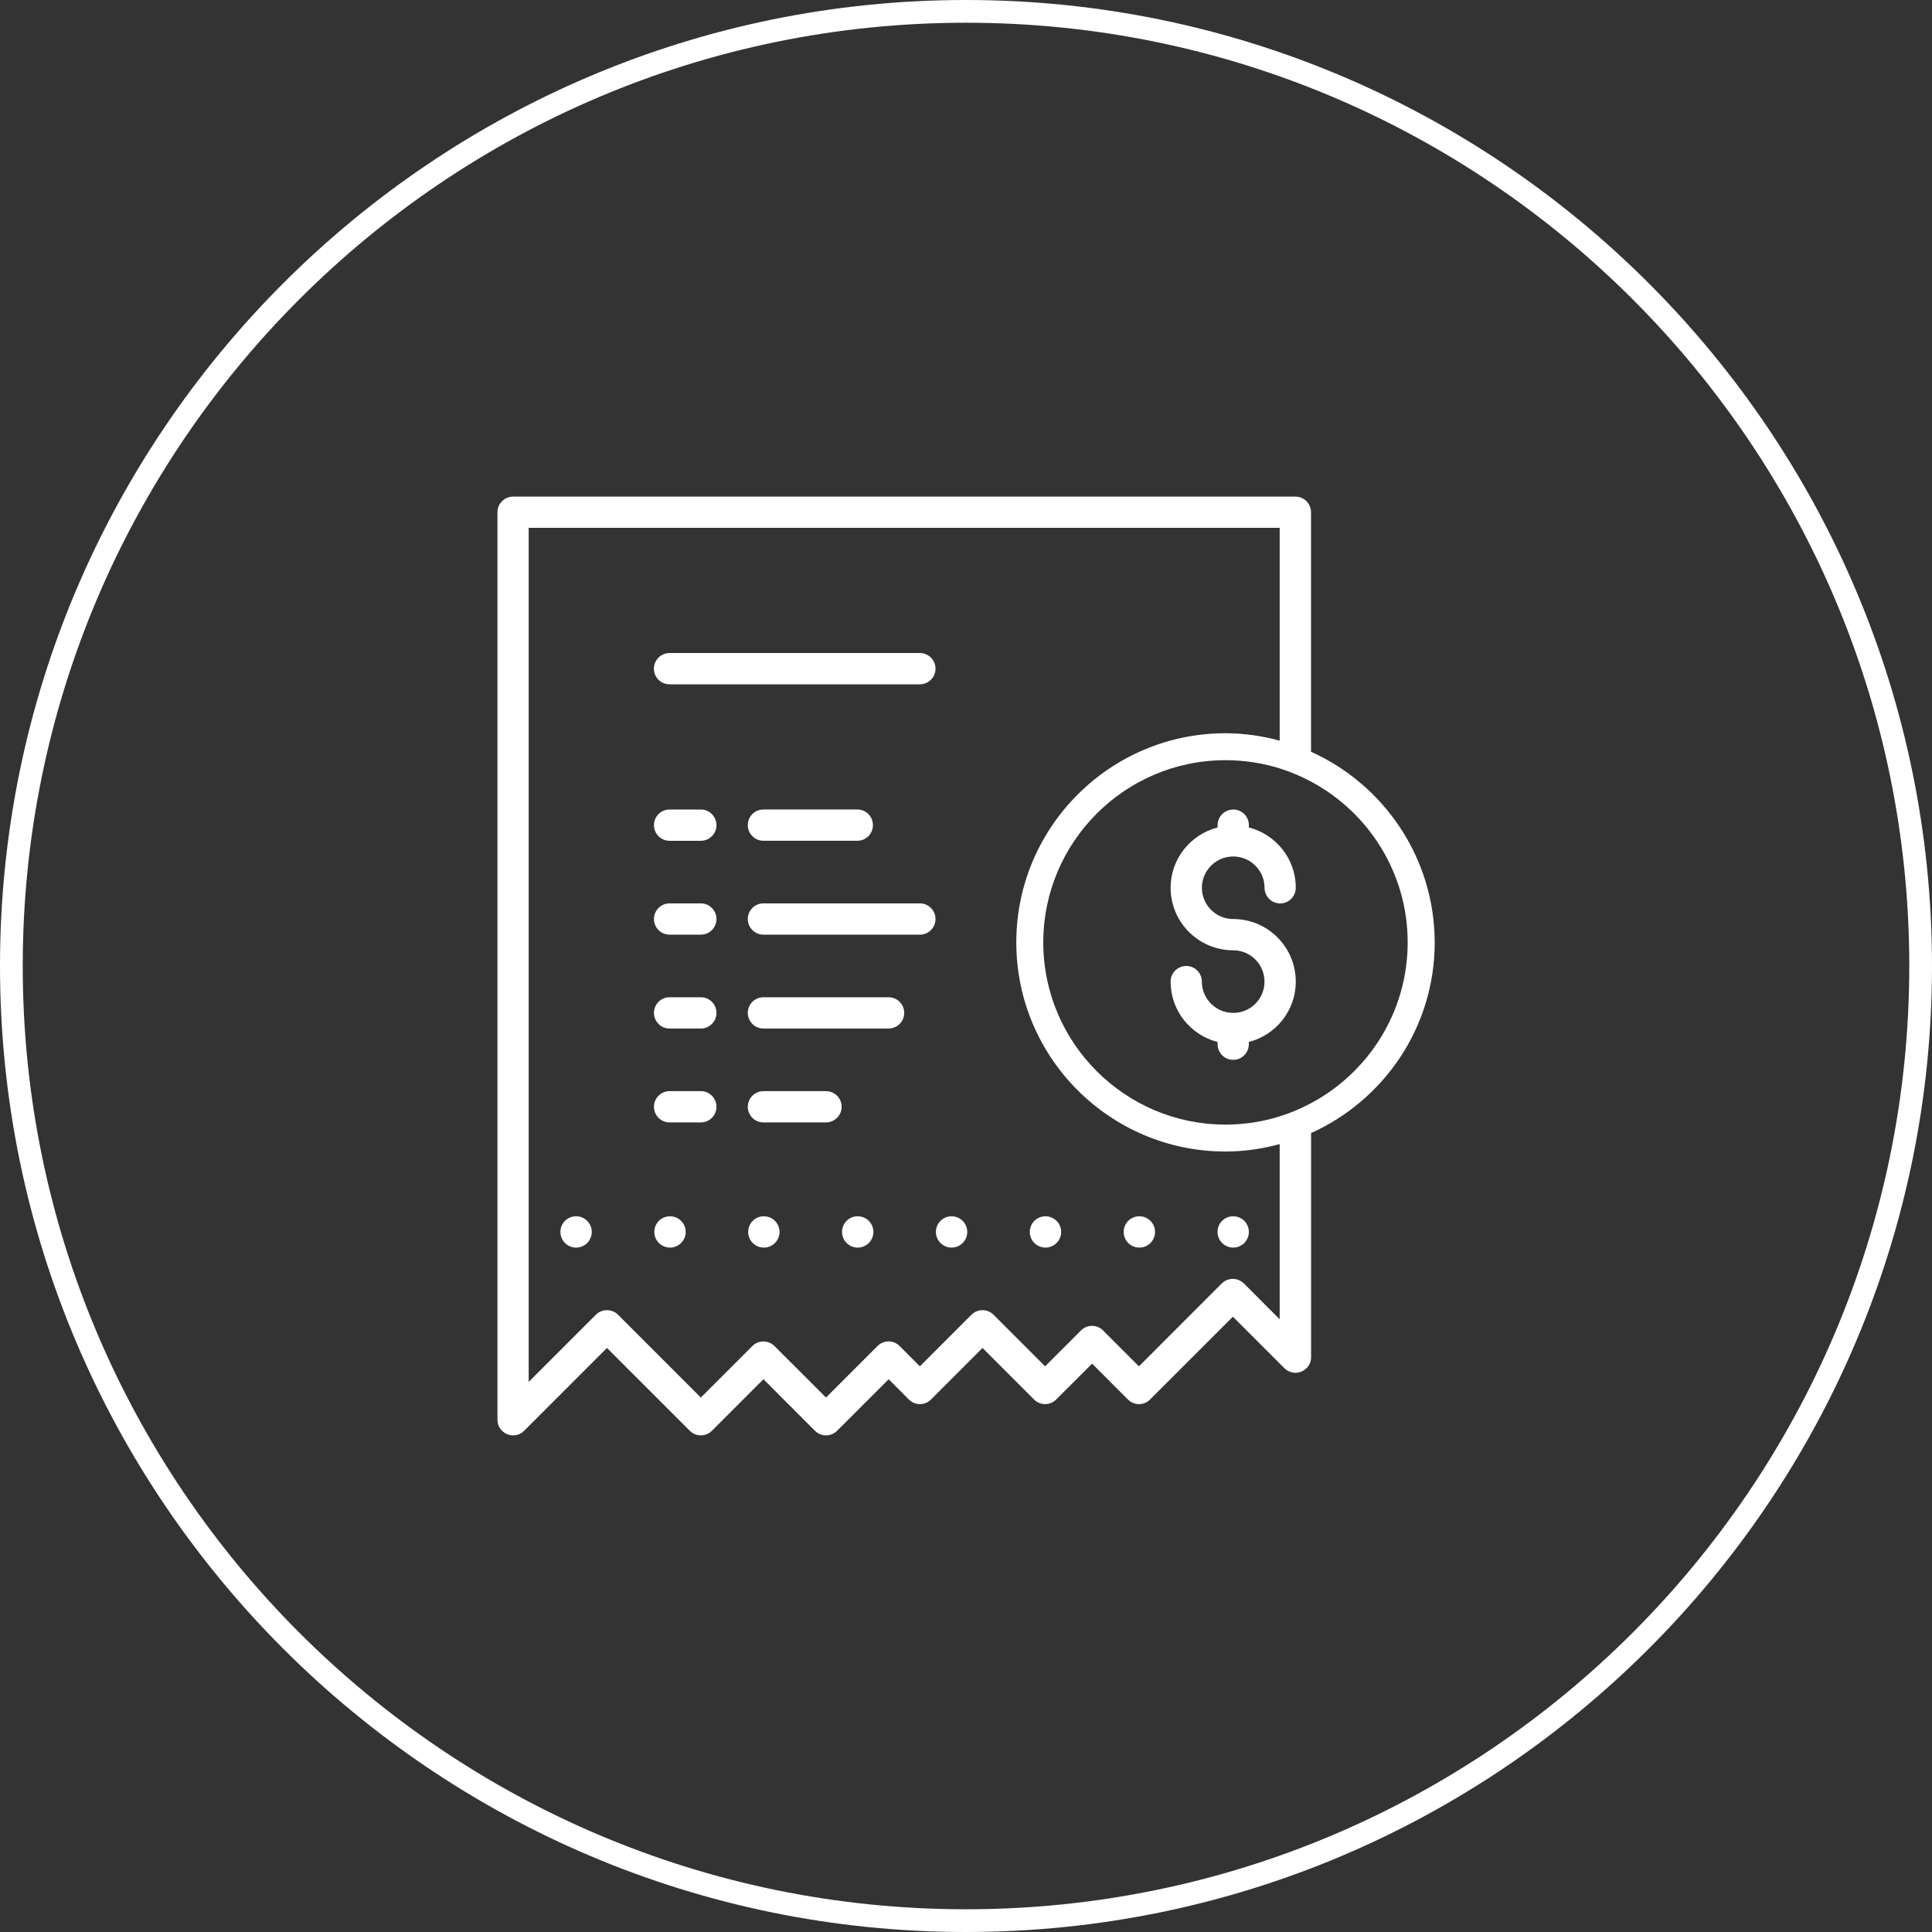 <?xml version="1.0" encoding="utf-8"?>
<!-- Generator: Adobe Illustrator 15.1.0, SVG Export Plug-In . SVG Version: 6.00 Build 0)  -->
<!DOCTYPE svg PUBLIC "-//W3C//DTD SVG 1.1//EN" "http://www.w3.org/Graphics/SVG/1.1/DTD/svg11.dtd">
<svg version="1.1" id="Layer_1" xmlns="http://www.w3.org/2000/svg" xmlns:xlink="http://www.w3.org/1999/xlink" x="0px" y="0px"
	 width="85px" height="85px" viewBox="0 0 85 85" enable-background="new 0 0 85 85" xml:space="preserve">
<rect x="0" y="0" width="85" height="85" fill="#333333" stroke="none"/>
<g>
	<g>
		<path fill="#FFFFFF" d="M42.5,85C19.066,85,0,65.936,0,42.5C0,19.065,19.066,0,42.5,0S85,19.065,85,42.5
			C85,65.936,65.934,85,42.5,85z M42.5,1C19.617,1,1,19.616,1,42.5C1,65.383,19.617,84,42.5,84S84,65.383,84,42.5
			C84,19.616,65.383,1,42.5,1z"/>
	</g>
	<g>
		<path fill="none" d="M53.916,33.446c-4.42,0-8.02,3.597-8.02,8.017s3.598,8.016,8.02,8.016c0.832,0,1.633-0.127,2.387-0.364
			V33.809C55.549,33.575,54.748,33.446,53.916,33.446z"/>
		<path fill="none" d="M44.715,41.463c0-5.074,4.127-9.202,9.201-9.202c0.826,0,1.623,0.12,2.387,0.326v-9.362H23.26v37.574
			l2.957-2.955c0.268-0.268,0.703-0.268,0.973,0l3.645,3.643l2.266-2.264c0.135-0.135,0.311-0.203,0.486-0.203
			s0.352,0.068,0.486,0.203l2.268,2.264l2.268-2.264c0.268-0.27,0.705-0.27,0.973,0l0.891,0.891l2.268-2.27
			c0.268-0.266,0.703-0.266,0.973,0l2.266,2.27l1.578-1.578c0.27-0.271,0.705-0.271,0.973,0l1.578,1.578l3.645-3.643
			c0.268-0.271,0.703-0.271,0.973,0l1.576,1.574v-7.706c-0.764,0.206-1.561,0.325-2.387,0.325
			C48.84,50.664,44.715,46.537,44.715,41.463z M25.348,54.889c-0.379,0-0.691-0.307-0.691-0.689c0-0.379,0.305-0.688,0.684-0.688
			h0.008c0.381,0,0.688,0.309,0.688,0.688C26.035,54.582,25.729,54.889,25.348,54.889z M29.479,54.889
			c-0.379,0-0.691-0.307-0.691-0.689c0-0.379,0.305-0.688,0.686-0.688h0.006c0.379,0,0.689,0.309,0.689,0.688
			C30.166,54.582,29.857,54.889,29.479,54.889z M30.836,49.38h-1.379c-0.379,0-0.686-0.307-0.686-0.688
			c0-0.379,0.307-0.687,0.686-0.687h1.379c0.379,0,0.686,0.308,0.686,0.687C31.521,49.073,31.215,49.38,30.836,49.38z
			 M30.836,45.252h-1.379c-0.379,0-0.686-0.31-0.686-0.688c0-0.382,0.307-0.688,0.686-0.688h1.379c0.379,0,0.686,0.307,0.686,0.688
			C31.521,44.942,31.215,45.252,30.836,45.252z M30.836,41.121h-1.379c-0.379,0-0.686-0.309-0.686-0.688
			c0-0.379,0.307-0.688,0.686-0.688h1.379c0.379,0,0.686,0.31,0.686,0.688C31.521,40.813,31.215,41.121,30.836,41.121z
			 M30.836,36.99h-1.379c-0.379,0-0.686-0.307-0.686-0.688s0.307-0.688,0.686-0.688h1.379c0.379,0,0.686,0.308,0.686,0.688
			S31.215,36.99,30.836,36.99z M33.609,54.889c-0.379,0-0.691-0.307-0.691-0.689c0-0.379,0.305-0.688,0.684-0.688h0.008
			c0.379,0,0.688,0.309,0.688,0.688C34.297,54.582,33.986,54.889,33.609,54.889z M36.34,49.38h-2.752
			c-0.381,0-0.688-0.307-0.688-0.688c0-0.379,0.309-0.687,0.688-0.687h2.752c0.381,0,0.689,0.308,0.689,0.687
			C37.029,49.073,36.721,49.38,36.34,49.38z M37.738,54.889c-0.381,0-0.691-0.307-0.691-0.689c0-0.379,0.305-0.688,0.684-0.688
			h0.008c0.379,0,0.688,0.309,0.688,0.688C38.426,54.582,38.119,54.889,37.738,54.889z M39.094,45.252h-5.506
			c-0.381,0-0.688-0.31-0.688-0.688c0-0.382,0.309-0.688,0.688-0.688h5.506c0.381,0,0.688,0.307,0.688,0.688
			C39.783,44.942,39.477,45.252,39.094,45.252z M40.471,41.121h-6.883c-0.381,0-0.688-0.309-0.688-0.688
			c0-0.379,0.309-0.688,0.688-0.688h6.883c0.379,0,0.688,0.31,0.688,0.688C41.158,40.813,40.852,41.121,40.471,41.121z M32.9,36.303
			c0-0.381,0.309-0.688,0.688-0.688h4.131c0.379,0,0.686,0.308,0.686,0.688s-0.307,0.688-0.686,0.688h-4.131
			C33.207,36.99,32.9,36.684,32.9,36.303z M40.471,30.108H29.457c-0.379,0-0.688-0.308-0.688-0.688c0-0.379,0.309-0.688,0.688-0.688
			h11.014c0.379,0,0.688,0.31,0.688,0.688C41.158,29.801,40.852,30.108,40.471,30.108z M41.867,54.889
			c-0.379,0-0.691-0.307-0.691-0.689c0-0.379,0.307-0.688,0.686-0.688h0.006c0.381,0,0.689,0.309,0.689,0.688
			C42.557,54.582,42.248,54.889,41.867,54.889z M45.998,54.889c-0.379,0-0.691-0.307-0.691-0.689c0-0.379,0.307-0.688,0.686-0.688
			h0.006c0.379,0,0.689,0.309,0.689,0.688C46.688,54.582,46.377,54.889,45.998,54.889z M50.127,54.889
			c-0.379,0-0.689-0.307-0.689-0.689c0-0.379,0.305-0.688,0.684-0.688h0.006c0.381,0,0.691,0.309,0.691,0.688
			C50.818,54.582,50.508,54.889,50.127,54.889z M54.258,53.512c0.379,0,0.688,0.309,0.688,0.688c0,0.383-0.309,0.689-0.688,0.689
			s-0.691-0.307-0.691-0.689c0-0.379,0.303-0.688,0.686-0.688H54.258z"/>
		<path fill="none" d="M61.932,41.463c0-3.06-1.725-5.725-4.252-7.074v14.148C60.207,47.185,61.932,44.521,61.932,41.463z"/>
		<path fill="#FFFFFF" d="M29.479,53.512h-0.006c-0.381,0-0.686,0.309-0.686,0.688c0,0.383,0.313,0.689,0.691,0.689
			s0.689-0.307,0.689-0.689C30.166,53.82,29.857,53.512,29.479,53.512z"/>
		<path fill="#FFFFFF" d="M33.609,53.512h-0.008c-0.379,0-0.684,0.309-0.684,0.688c0,0.383,0.313,0.689,0.691,0.689
			s0.688-0.307,0.688-0.689C34.297,53.82,33.986,53.512,33.609,53.512z"/>
		<path fill="#FFFFFF" d="M39.094,43.875h-5.506c-0.381,0-0.688,0.31-0.688,0.688s0.309,0.688,0.688,0.688h5.506
			c0.381,0,0.688-0.31,0.688-0.688C39.783,44.185,39.477,43.875,39.094,43.875z"/>
		<path fill="#FFFFFF" d="M36.34,48.006h-2.752c-0.381,0-0.688,0.309-0.688,0.688c0,0.379,0.309,0.688,0.688,0.688h2.752
			c0.381,0,0.689-0.31,0.689-0.688C37.029,48.314,36.721,48.006,36.34,48.006z"/>
		<path fill="#FFFFFF" d="M45.998,53.512h-0.006c-0.379,0-0.686,0.309-0.686,0.688c0,0.383,0.313,0.689,0.691,0.689
			s0.689-0.307,0.689-0.689C46.688,53.82,46.377,53.512,45.998,53.512z"/>
		<path fill="#FFFFFF" d="M53.566,54.199c0,0.383,0.313,0.689,0.691,0.689s0.688-0.307,0.688-0.689c0-0.379-0.309-0.688-0.688-0.688
			h-0.006C53.869,53.512,53.566,53.82,53.566,54.199z"/>
		<path fill="#FFFFFF" d="M50.127,53.512h-0.006c-0.379,0-0.684,0.309-0.684,0.688c0,0.383,0.311,0.689,0.689,0.689
			c0.381,0,0.691-0.307,0.691-0.689C50.818,53.82,50.508,53.512,50.127,53.512z"/>
		<path fill="#FFFFFF" d="M37.738,53.512H37.73c-0.379,0-0.684,0.309-0.684,0.688c0,0.383,0.311,0.689,0.691,0.689
			c0.379,0,0.688-0.307,0.688-0.689C38.426,53.82,38.119,53.512,37.738,53.512z"/>
		<path fill="#FFFFFF" d="M30.836,43.875h-1.379c-0.379,0-0.686,0.31-0.686,0.688s0.307,0.688,0.686,0.688h1.379
			c0.379,0,0.686-0.31,0.686-0.688S31.215,43.875,30.836,43.875z"/>
		<path fill="#FFFFFF" d="M30.836,48.006h-1.379c-0.379,0-0.686,0.309-0.686,0.688c0,0.379,0.307,0.688,0.686,0.688h1.379
			c0.379,0,0.686-0.31,0.686-0.688C31.521,48.314,31.215,48.006,30.836,48.006z"/>
		<path fill="#FFFFFF" d="M25.348,53.512H25.34c-0.379,0-0.684,0.309-0.684,0.688c0,0.383,0.311,0.689,0.691,0.689
			s0.688-0.307,0.688-0.689C26.035,53.82,25.729,53.512,25.348,53.512z"/>
		<path fill="#FFFFFF" d="M30.836,39.745h-1.379c-0.379,0-0.686,0.31-0.686,0.688c0,0.381,0.307,0.688,0.686,0.688h1.379
			c0.379,0,0.686-0.308,0.686-0.688C31.521,40.055,31.215,39.745,30.836,39.745z"/>
		<path fill="#FFFFFF" d="M41.867,53.512h-0.006c-0.379,0-0.686,0.309-0.686,0.688c0,0.383,0.313,0.689,0.691,0.689
			c0.381,0,0.689-0.307,0.689-0.689C42.557,53.82,42.248,53.512,41.867,53.512z"/>
		<path fill="#FFFFFF" d="M33.588,36.99h4.131c0.379,0,0.686-0.307,0.686-0.688s-0.307-0.688-0.686-0.688h-4.131
			c-0.381,0-0.688,0.308-0.688,0.688S33.207,36.99,33.588,36.99z"/>
		<path fill="#FFFFFF" d="M30.836,35.615h-1.379c-0.379,0-0.686,0.309-0.686,0.688c0,0.382,0.307,0.688,0.686,0.688h1.379
			c0.379,0,0.686-0.307,0.686-0.688C31.521,35.924,31.215,35.615,30.836,35.615z"/>
		<path fill="#FFFFFF" d="M40.471,39.745h-6.883c-0.381,0-0.688,0.31-0.688,0.688c0,0.381,0.309,0.688,0.688,0.688h6.883
			c0.379,0,0.688-0.308,0.688-0.688C41.158,40.055,40.852,39.745,40.471,39.745z"/>
		<path fill="#FFFFFF" d="M40.471,28.731H29.457c-0.379,0-0.688,0.31-0.688,0.688c0,0.381,0.309,0.688,0.688,0.688h11.014
			c0.379,0,0.688-0.308,0.688-0.688C41.158,29.041,40.852,28.731,40.471,28.731z"/>
		<g>
			<path fill="#FFFFFF" d="M54.258,37.682c0.758,0,1.377,0.616,1.377,1.376c0,0.381,0.307,0.689,0.686,0.689
				c0.381,0,0.688-0.309,0.688-0.689c0-1.278-0.879-2.348-2.064-2.654v-0.1c0-0.38-0.307-0.688-0.686-0.688
				c-0.383,0-0.689,0.309-0.689,0.688v0.1c-1.186,0.307-2.068,1.376-2.068,2.654c0,1.517,1.236,2.752,2.756,2.752
				c0.76,0,1.375,0.618,1.375,1.379c0,0.759-0.615,1.375-1.375,1.375c-0.762,0-1.381-0.616-1.381-1.375
				c0-0.381-0.307-0.69-0.686-0.69c-0.383,0-0.689,0.31-0.689,0.69c0,1.278,0.879,2.348,2.066,2.654v0.098
				c0,0.379,0.307,0.688,0.689,0.688c0.379,0,0.686-0.31,0.686-0.688v-0.098c1.188-0.307,2.066-1.376,2.066-2.654
				c0-1.52-1.234-2.755-2.75-2.755c-0.762,0-1.381-0.616-1.381-1.376S53.496,37.682,54.258,37.682z"/>
			<path fill="#FFFFFF" d="M57.68,33.074V22.537c0-0.38-0.307-0.688-0.689-0.688H22.574c-0.381,0-0.689,0.309-0.689,0.688v39.924
				c0,0.279,0.168,0.529,0.426,0.637c0.086,0.035,0.174,0.053,0.264,0.053c0.178,0,0.354-0.07,0.486-0.203l3.643-3.643l3.643,3.643
				c0.27,0.27,0.705,0.27,0.975,0l2.266-2.268l2.266,2.268c0.27,0.27,0.705,0.27,0.975,0l2.268-2.268l0.889,0.893
				c0.27,0.27,0.703,0.27,0.973,0l2.268-2.268l2.268,2.268c0.268,0.27,0.705,0.27,0.971,0l1.582-1.578l1.576,1.578
				c0.268,0.27,0.707,0.27,0.973,0l3.645-3.643l2.266,2.266c0.014,0.014,0.029,0.029,0.043,0.039c0,0.002,0.002,0.002,0.002,0.002
				c0.113,0.094,0.254,0.152,0.412,0.16c0.025,0,0.049,0,0.076-0.002h0.002c0.139-0.01,0.266-0.061,0.371-0.143
				c0.037-0.027,0.072-0.059,0.102-0.094c0.104-0.121,0.166-0.277,0.166-0.449v-0.002v-9.858c3.203-1.44,5.439-4.654,5.439-8.386
				C63.115,37.729,60.879,34.517,57.68,33.074z M56.303,58.045l-1.576-1.578c-0.273-0.268-0.707-0.268-0.975,0l-3.643,3.646
				l-1.578-1.578c-0.27-0.271-0.705-0.271-0.973,0l-1.578,1.578l-2.268-2.27c-0.268-0.268-0.705-0.268-0.973,0l-2.268,2.27
				l-0.891-0.893c-0.268-0.271-0.703-0.271-0.973,0l-2.266,2.266l-2.268-2.266c-0.133-0.135-0.311-0.201-0.488-0.201
				c-0.174,0-0.352,0.066-0.484,0.201l-2.268,2.266l-3.643-3.645c-0.27-0.266-0.705-0.266-0.973,0l-2.957,2.957V23.223h33.041v9.363
				c-0.762-0.207-1.561-0.326-2.387-0.326c-5.074,0-9.201,4.128-9.201,9.201c0,5.076,4.127,9.201,9.201,9.201
				c0.828,0,1.625-0.119,2.387-0.326v7.709H56.303z M57.68,48.535c-0.438,0.234-0.896,0.43-1.375,0.579
				c-0.754,0.237-1.557,0.364-2.389,0.364c-4.42,0-8.016-3.596-8.016-8.016s3.596-8.017,8.016-8.017
				c0.832,0,1.635,0.129,2.389,0.362c0.479,0.151,0.938,0.347,1.375,0.58c2.527,1.35,4.252,4.015,4.252,7.074
				C61.932,44.521,60.207,47.185,57.68,48.535z"/>
		</g>
	</g>
</g>
</svg>
